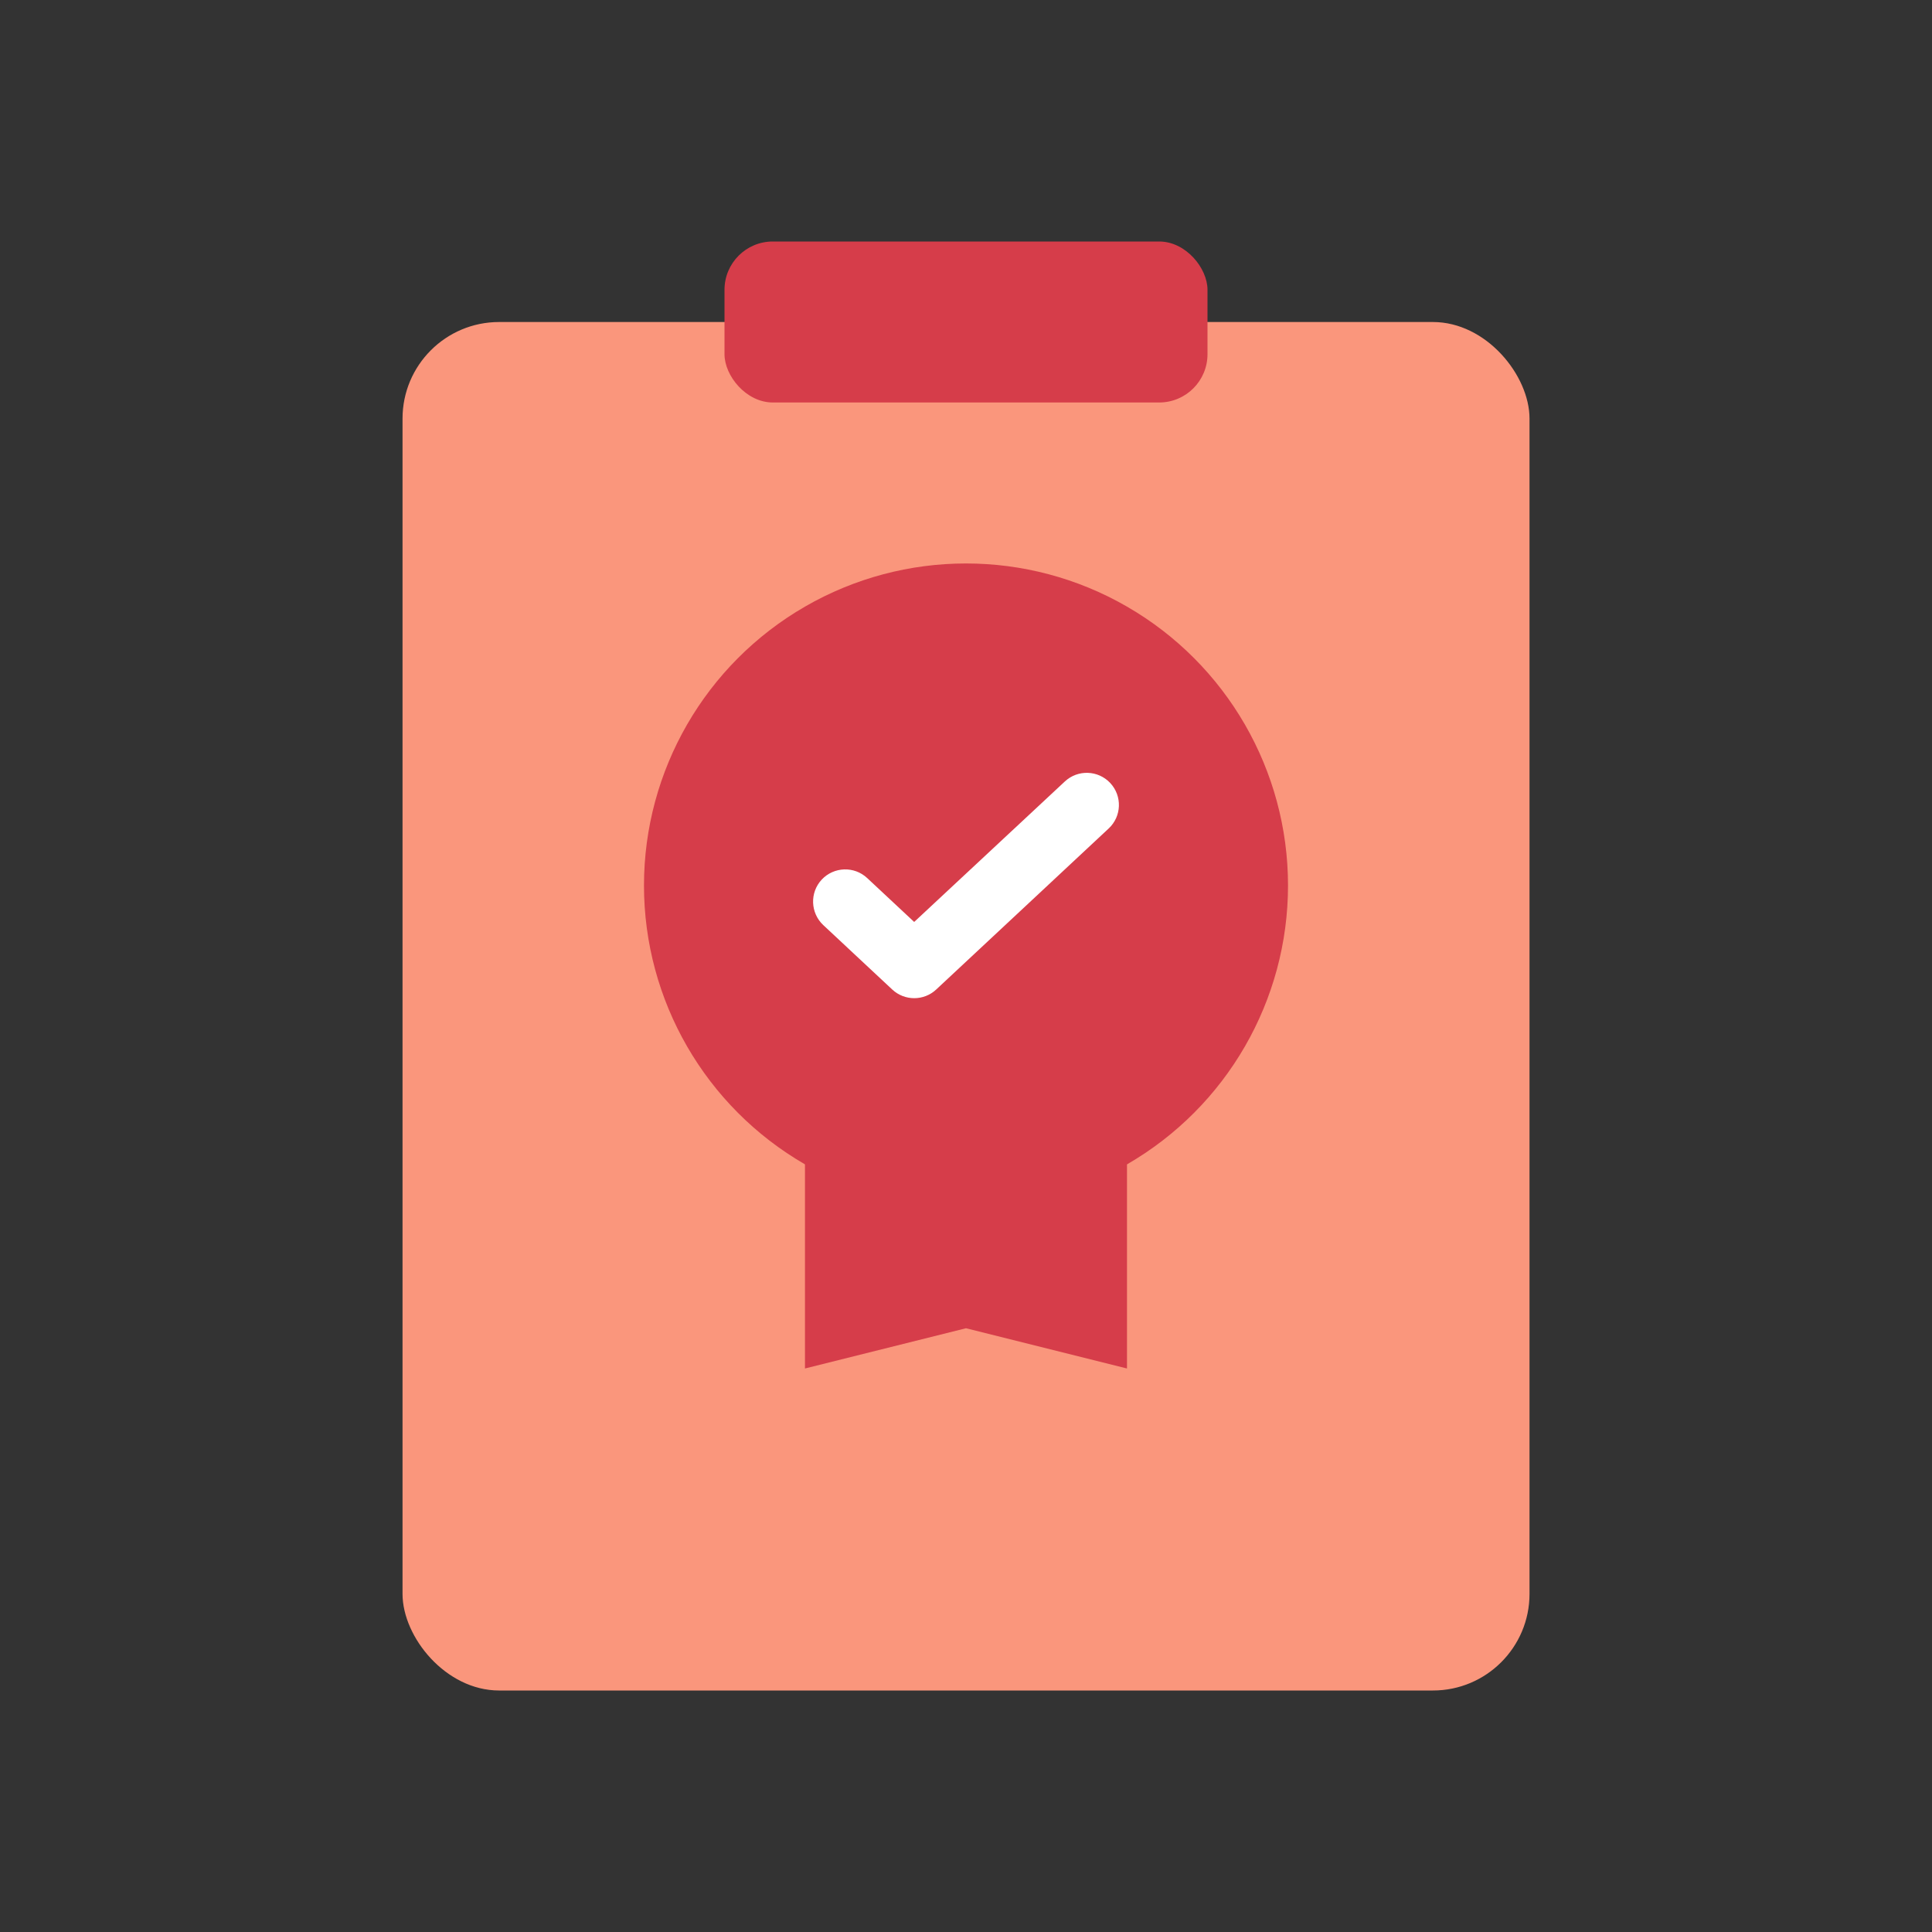 <svg width="40" height="40" viewBox="0 0 40 40" fill="none" xmlns="http://www.w3.org/2000/svg">
<rect x="0" y="0" width="40" height="40" fill="#333333" stroke="none"/>
<rect x="8.334" y="6.667" width="23.333" height="28.333" rx="2" fill="#FA967C"/>
<path d="M16.666 28.333V23.333H23.333V28.333L20 27.5L16.666 28.333Z" fill="#D63D4A"/>
<g style="mix-blend-mode:multiply">
<circle cx="20" cy="18.333" r="6.667" fill="#D63D4A"/>
</g>
<path d="M22.046 16.18C22.315 15.929 22.735 15.943 22.987 16.212C23.238 16.482 23.223 16.902 22.954 17.153L19.383 20.487C19.127 20.726 18.729 20.726 18.473 20.487L17.046 19.154C16.777 18.902 16.762 18.48 17.013 18.211C17.264 17.943 17.685 17.928 17.954 18.179L18.927 19.088L22.046 16.18Z" fill="white"/>
<g style="mix-blend-mode:multiply">
<rect x="15" y="5" width="10" height="3.333" rx="1" fill="#D63D4A"/>
</g>
</svg>
